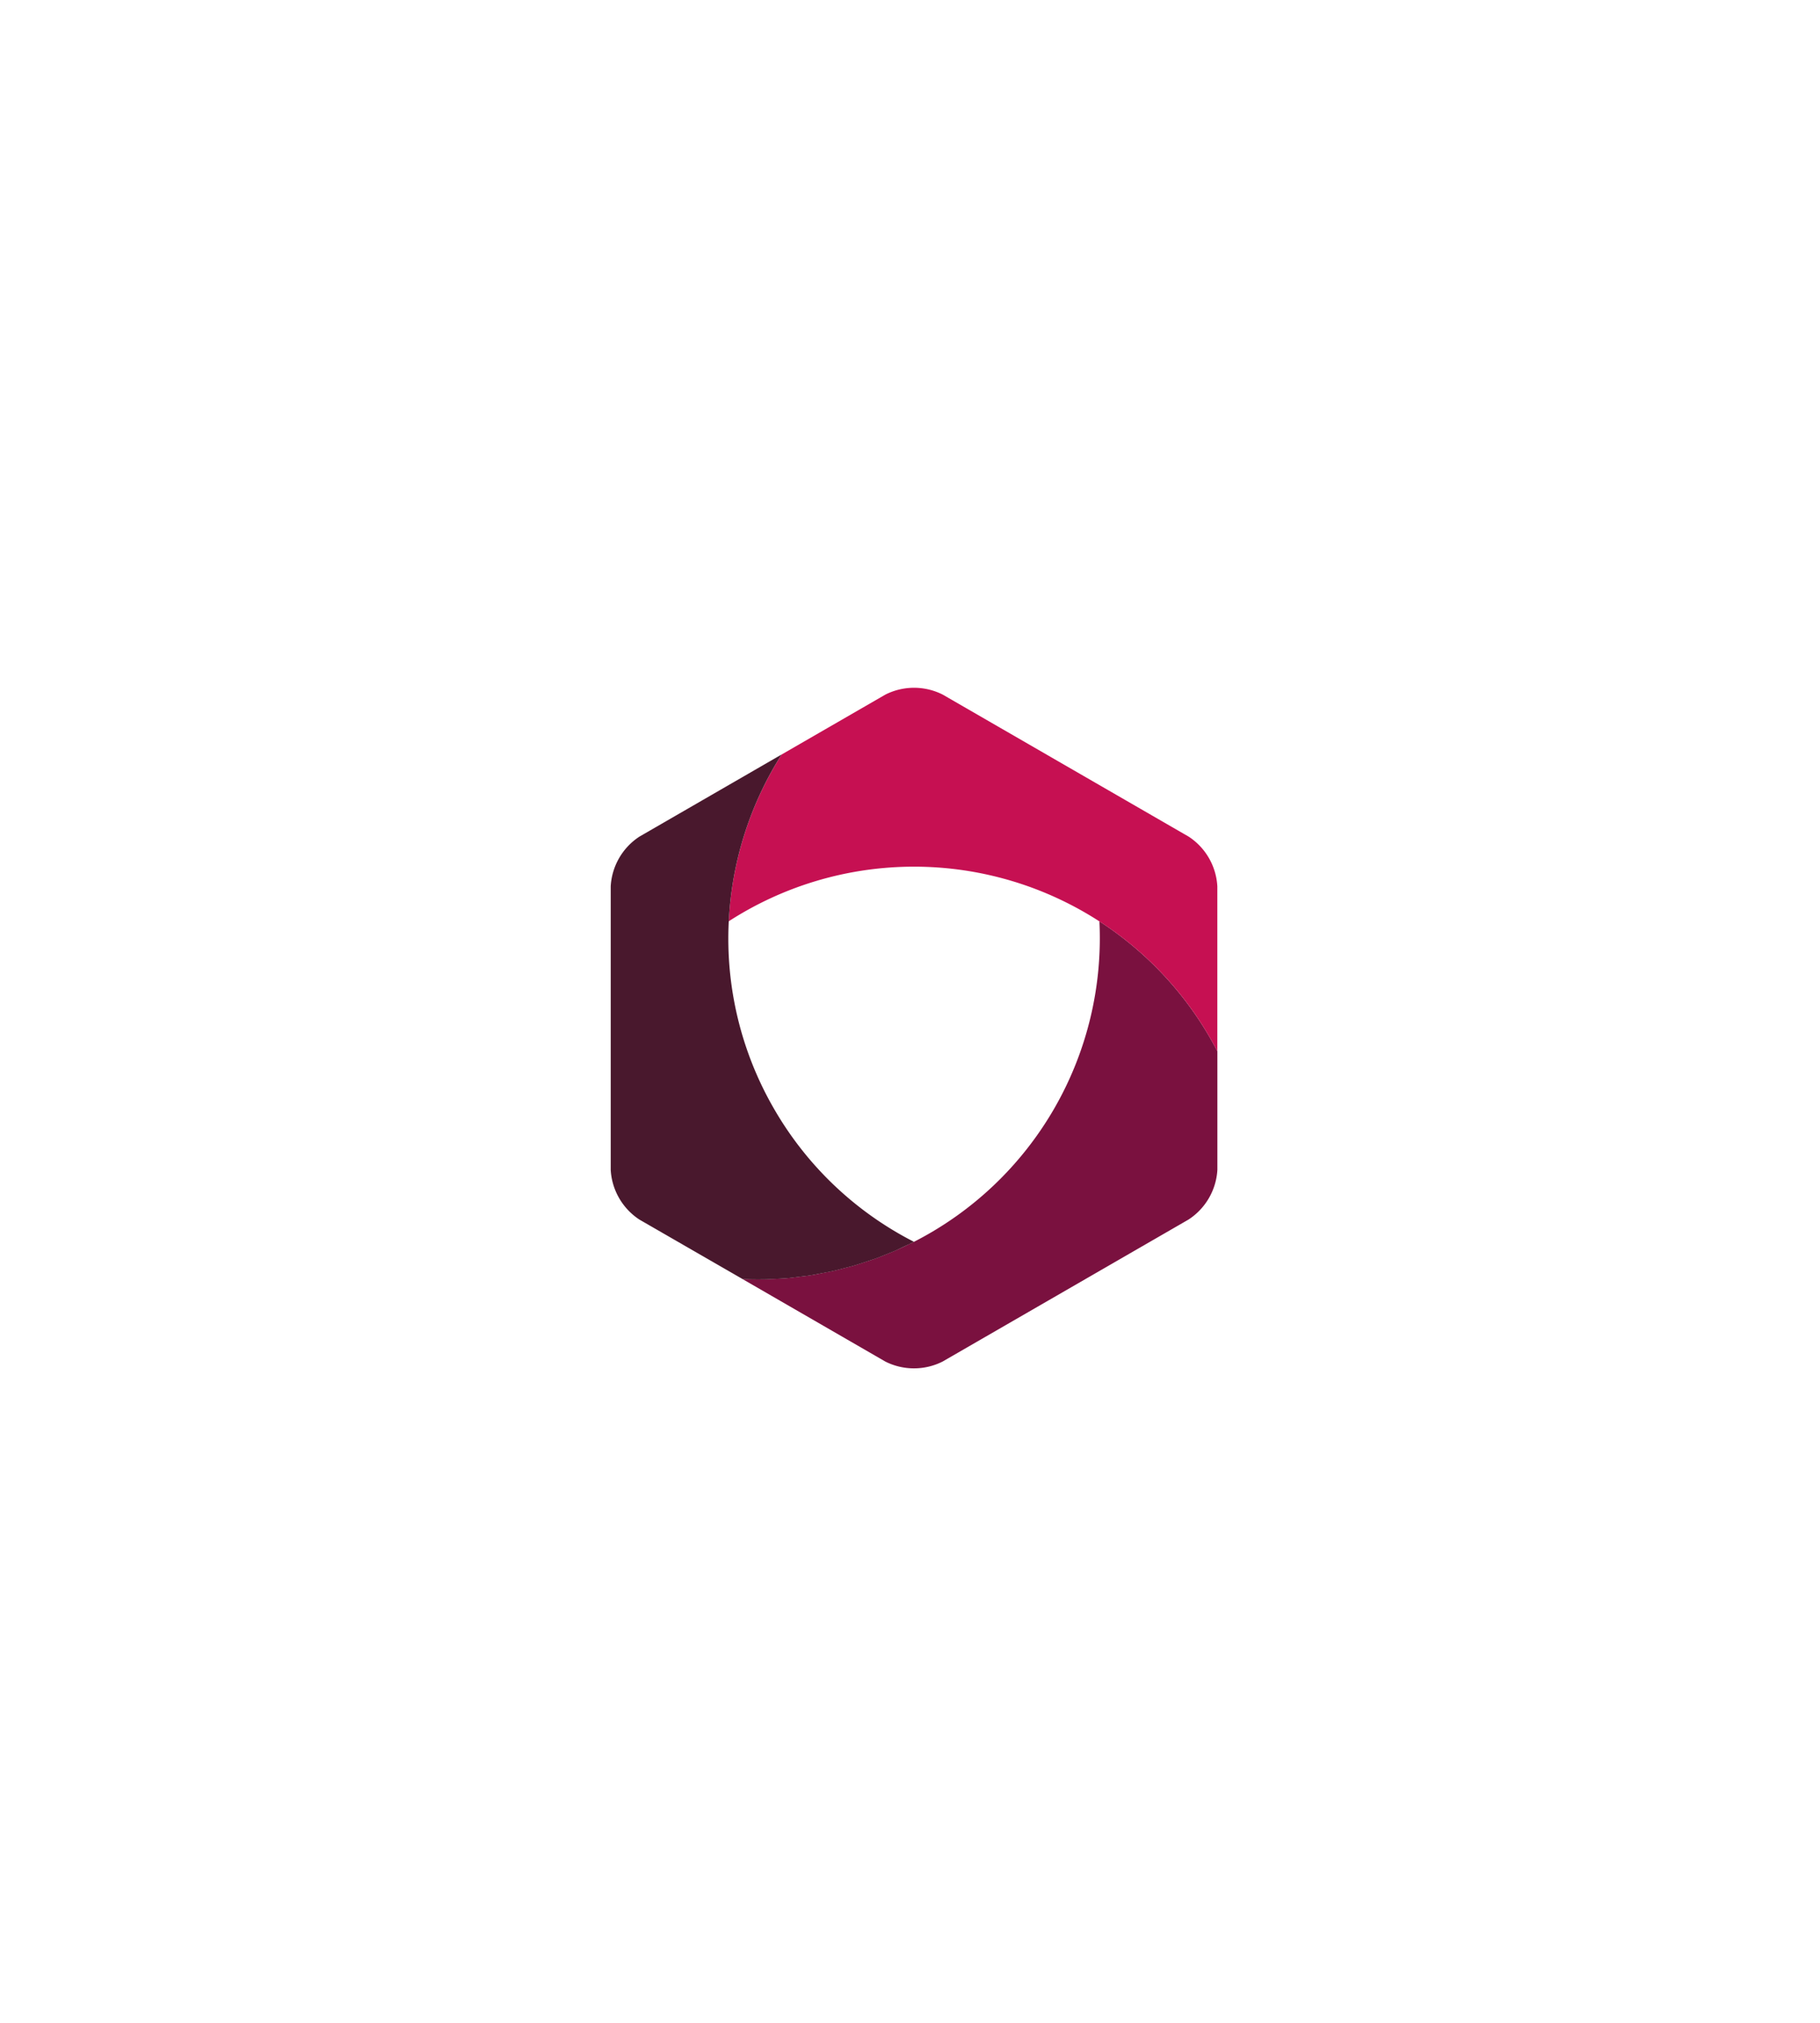 <svg id="Layer_1" width="450px" height="500px" data-name="Layer 1" xmlns="http://www.w3.org/2000/svg" xmlns:xlink="http://www.w3.org/1999/xlink">
	
	<defs>
		<style>.cls-2{fill:#7a113f;}.cls-3{fill:#c61052;}.cls-4{fill:#49182d;}</style>
	</defs>
	
	<g transform="translate(151,170)">
		<g id="icon">
		
		<path id="icon-md" class="cls-2" d="M266.64,220.57a84.26,84.26,0,0,1-45.85,79.22l0,0c-.47.24-.95.44-1.42.67-1,.5-2.06,1-3.1,1.46-.64.28-1.28.53-1.92.79-1.07.44-2.15.88-3.23,1.27-.66.24-1.32.44-2,.66-1.09.36-2.17.73-3.28,1.05-.71.21-1.42.37-2.13.56-1.07.28-2.14.57-3.22.81-.78.17-1.58.3-2.37.46-1,.2-2,.41-3.07.57s-1.82.23-2.73.34-1.84.25-2.77.33c-1.12.1-2.25.14-3.37.19-.73,0-1.46.1-2.19.11-1.86,0-3.73,0-5.6-.07l35.31,20.39a15.74,15.74,0,0,0,14.18,0l60.82-35.11A15.73,15.73,0,0,0,295.81,282V252.69A84.81,84.81,0,0,0,266.64,220.57Z" transform="translate(-145.81 -162.84)">
			<animateTransform id="icon-md-out" attributeType="XML" attributeName="transform" type="translate" from="-145.81 -162.84" to="-105.81 -122.84" values="-145.81 -162.84; -105.81 -122.84; -145.81 -162.84"  keyTimes="0; 0.2; 1" dur="1s" begin="0s" fill="freeze" repeatDur="indefinite" />
		</path>
		
		<path id="icon-lt" class="cls-3" d="M288.72,199.64,227.9,164.53a15.73,15.73,0,0,0-14.18,0l-25.64,14.8A84.78,84.78,0,0,0,175,220.56a84.45,84.45,0,0,1,120.8,32.13V211.93A15.73,15.73,0,0,0,288.72,199.64Z" transform="translate(-145.81 -162.84)">
		<animateTransform attributeType="XML" attributeName="transform" type="translate" from="-145.81 -162.84" to="-145.81 -222.84" values="-145.81 -162.84; -145.81 -222.84;-145.81 -162.84" keyTimes="0; 0.2; 1" dur="1s" begin="0s" fill="freeze" repeatDur="indefinite" />
		</path>
		
		<path id="icon-dk" class="cls-4" d="M186.18,266.89A83.93,83.93,0,0,1,175,220.56a84.78,84.78,0,0,1,13.07-41.23L152.9,199.64a15.73,15.73,0,0,0-7.09,12.28V282a15.75,15.75,0,0,0,7.09,12.29L178.42,309c1.87.09,3.74.1,5.6.07.73,0,1.46-.08,2.19-.11,1.13-.05,2.25-.09,3.37-.19.93-.08,1.85-.21,2.77-.33s1.83-.2,2.73-.34,2-.37,3.07-.57c.79-.15,1.58-.28,2.37-.46,1.08-.24,2.15-.53,3.22-.81.71-.19,1.42-.35,2.13-.56,1.1-.32,2.19-.69,3.28-1.05.66-.22,1.33-.43,2-.66,1.09-.39,2.16-.84,3.23-1.27.64-.26,1.29-.51,1.92-.79,1-.46,2.07-1,3.1-1.46l1.39-.68A84,84,0,0,1,186.18,266.89Z" transform="translate(-145.81 -162.84)">
		<animateTransform attributeType="XML" attributeName="transform" type="translate" from="-145.81 -162.84" to="-205.81 -162.84" values="-145.81 -162.84; -205.81 -162.84; -145.81 -162.84" keyTimes="0; 0.2; 1" dur="1s" begin="0s" fill="freeze" repeatDur="indefinite" id="icon-anim" />
		</path>
		</g>
	</g>
	
	<animateTransform xlink:href="#icon" attributeType="XML" attributeName="transform" type="rotate" from="0 75 85" to="360 75 85" dur="1s" begin="0s" repeatDur="indefinite" />
	
	</svg>
